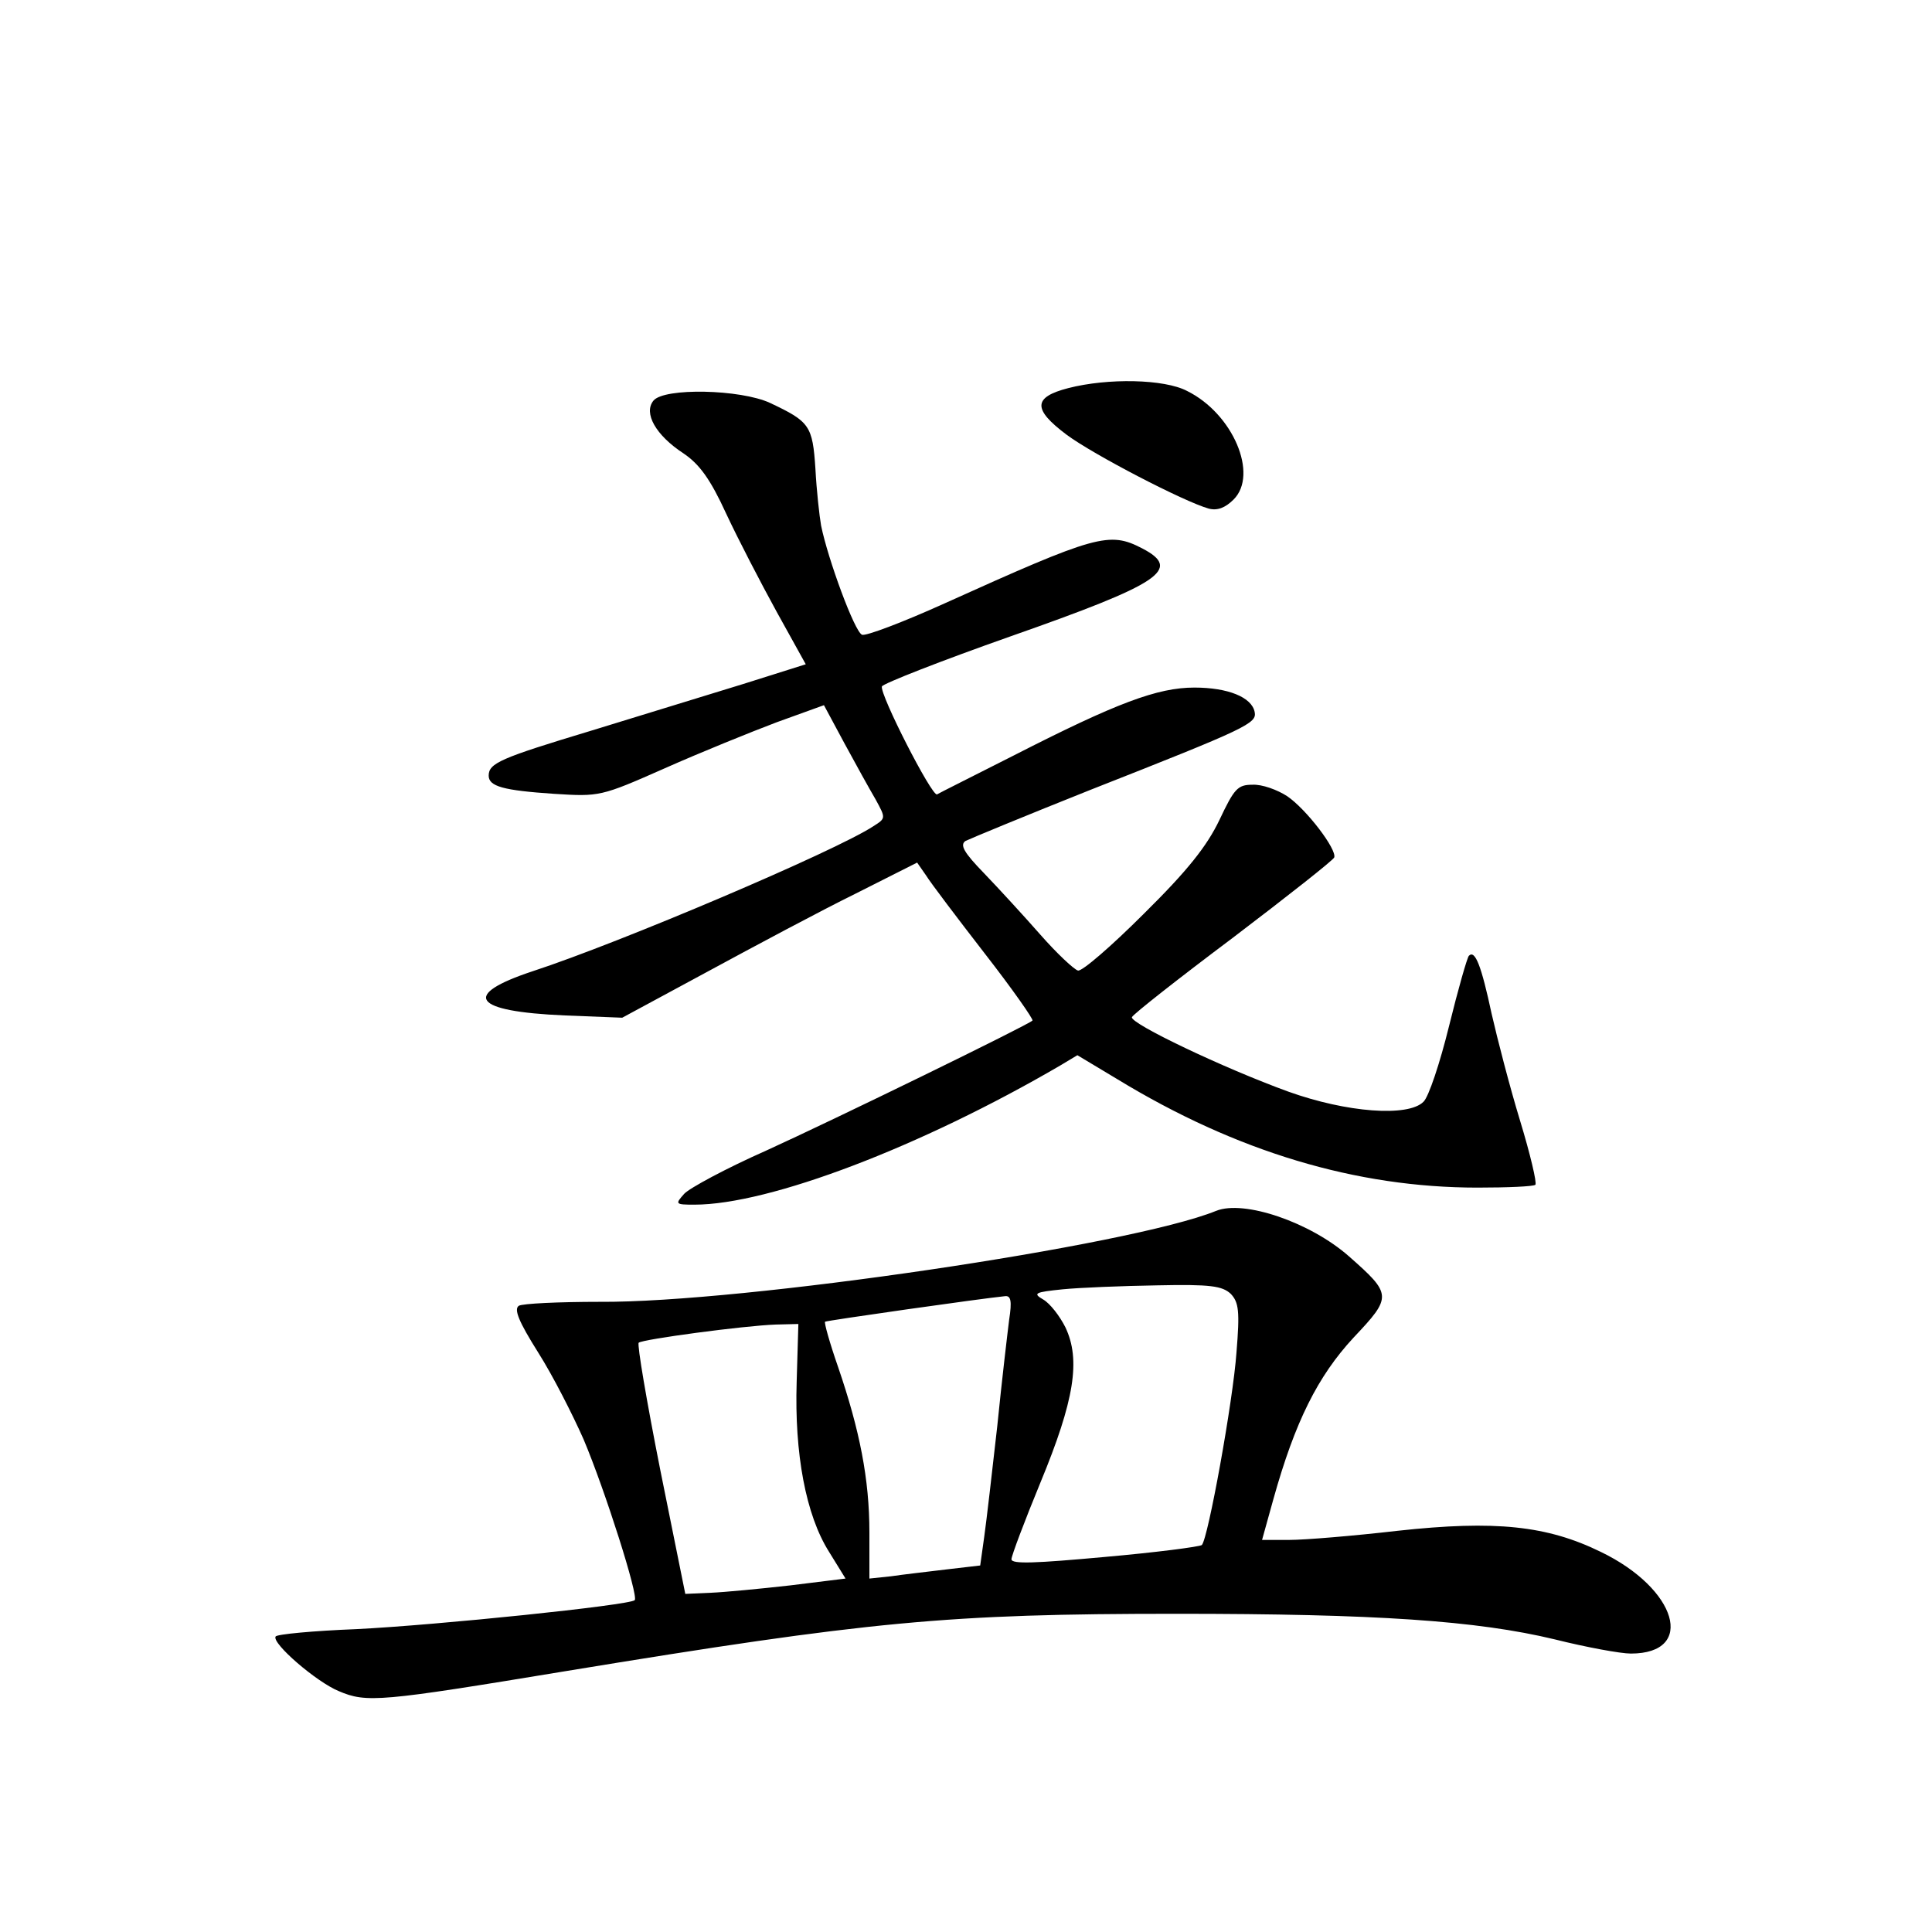 <?xml version="1.0" standalone="no"?>
<!DOCTYPE svg PUBLIC "-//W3C//DTD SVG 20010904//EN"
 "http://www.w3.org/TR/2001/REC-SVG-20010904/DTD/svg10.dtd">
<svg version="1.0" xmlns="http://www.w3.org/2000/svg"
 width="340pt" height="340pt" viewBox="0 0 340 340"
 preserveAspectRatio="xMidYMid meet">
<g transform="translate(0,340) scale(0.1,-0.1)"
fill="#000000" stroke="none">
<path d="M1880 2717 c-62 -16 -63 -37 -3 -82 47 -35 207 -118 250 -130 15 -4
29 1 44 16 44 44 -1 151 -82 191 -40 21 -139 23 -209 5z"/>
<path d="M1150 2695 c-18 -22 4 -61 53 -93 28 -19 47 -45 75 -106 21 -45 61
-122 89 -173 l51 -92 -111 -35 c-62 -19 -182 -56 -267 -82 -159 -48 -180 -57
-180 -79 0 -19 26 -26 115 -32 80 -5 82 -5 195 45 63 28 152 64 197 81 l83 30
36 -67 c20 -37 45 -82 55 -99 18 -33 18 -33 -4 -47 -67 -44 -446 -205 -599
-255 -127 -42 -107 -71 56 -78 l101 -4 150 81 c83 45 199 107 260 137 l109 55
16 -23 c8 -13 55 -75 103 -137 49 -63 86 -116 84 -118 -8 -8 -346 -173 -469
-229 -70 -31 -135 -66 -144 -76 -16 -18 -16 -19 18 -19 132 0 399 102 644 245
l30 18 70 -42 c210 -128 421 -191 634 -191 53 0 99 2 102 5 3 3 -9 54 -27 113
-18 59 -40 144 -50 188 -18 84 -29 113 -40 102 -3 -3 -19 -59 -35 -124 -16
-65 -36 -125 -45 -133 -27 -27 -135 -19 -238 18 -113 41 -279 120 -275 131 2
5 82 68 178 140 96 73 176 136 178 141 5 14 -49 85 -83 108 -17 11 -44 21 -61
20 -26 0 -32 -7 -58 -62 -22 -46 -56 -89 -133 -165 -57 -57 -109 -102 -116
-100 -7 2 -37 30 -66 63 -29 33 -74 82 -99 108 -36 37 -43 50 -33 57 8 4 107
45 220 90 277 109 293 117 289 137 -5 26 -47 43 -106 43 -65 0 -137 -27 -317
-119 -71 -36 -133 -67 -136 -69 -9 -4 -101 176 -97 190 2 5 104 45 226 88 265
93 303 118 232 155 -58 30 -80 24 -348 -97 -73 -33 -139 -58 -145 -55 -13 5
-60 133 -72 192 -3 17 -8 62 -10 100 -5 76 -10 83 -80 116 -52 24 -186 27
-205 4z"/>
<path d="M2140 1269 c-150 -61 -835 -162 -1085 -160 -71 0 -136 -3 -142 -7 -9
-6 0 -28 34 -82 26 -41 61 -110 80 -153 38 -90 97 -276 90 -283 -9 -9 -348
-44 -490 -51 -76 -3 -140 -9 -142 -13 -7 -12 72 -80 111 -96 49 -21 72 -19
399 35 536 88 672 101 1076 101 350 0 528 -12 665 -45 56 -14 116 -25 134 -25
115 0 82 114 -53 179 -94 46 -185 56 -358 37 -78 -9 -163 -16 -190 -16 l-48 0
20 72 c38 136 78 216 141 284 68 72 68 76 -8 143 -68 60 -185 100 -234 80z
m26 -146 c14 -15 16 -30 10 -103 -6 -85 -50 -328 -61 -339 -4 -3 -80 -13 -171
-21 -121 -11 -164 -13 -164 -4 0 6 23 67 51 135 60 145 71 216 44 273 -10 20
-27 42 -39 49 -19 11 -15 13 34 18 30 3 105 6 167 7 93 2 114 -1 129 -15z
m-390 -45 c-3 -24 -13 -108 -21 -188 -9 -80 -19 -167 -23 -195 l-7 -50 -60 -7
c-33 -4 -77 -9 -97 -12 l-38 -4 0 81 c0 94 -17 180 -55 291 -15 43 -25 79 -23
80 2 2 276 41 317 45 10 1 12 -9 7 -41z m-374 -110 c-4 -126 16 -234 57 -299
l29 -47 -97 -12 c-53 -6 -116 -12 -140 -13 l-45 -2 -44 218 c-24 121 -41 221
-38 224 6 6 185 30 241 32 l40 1 -3 -102z"/>
</g>
</svg>
